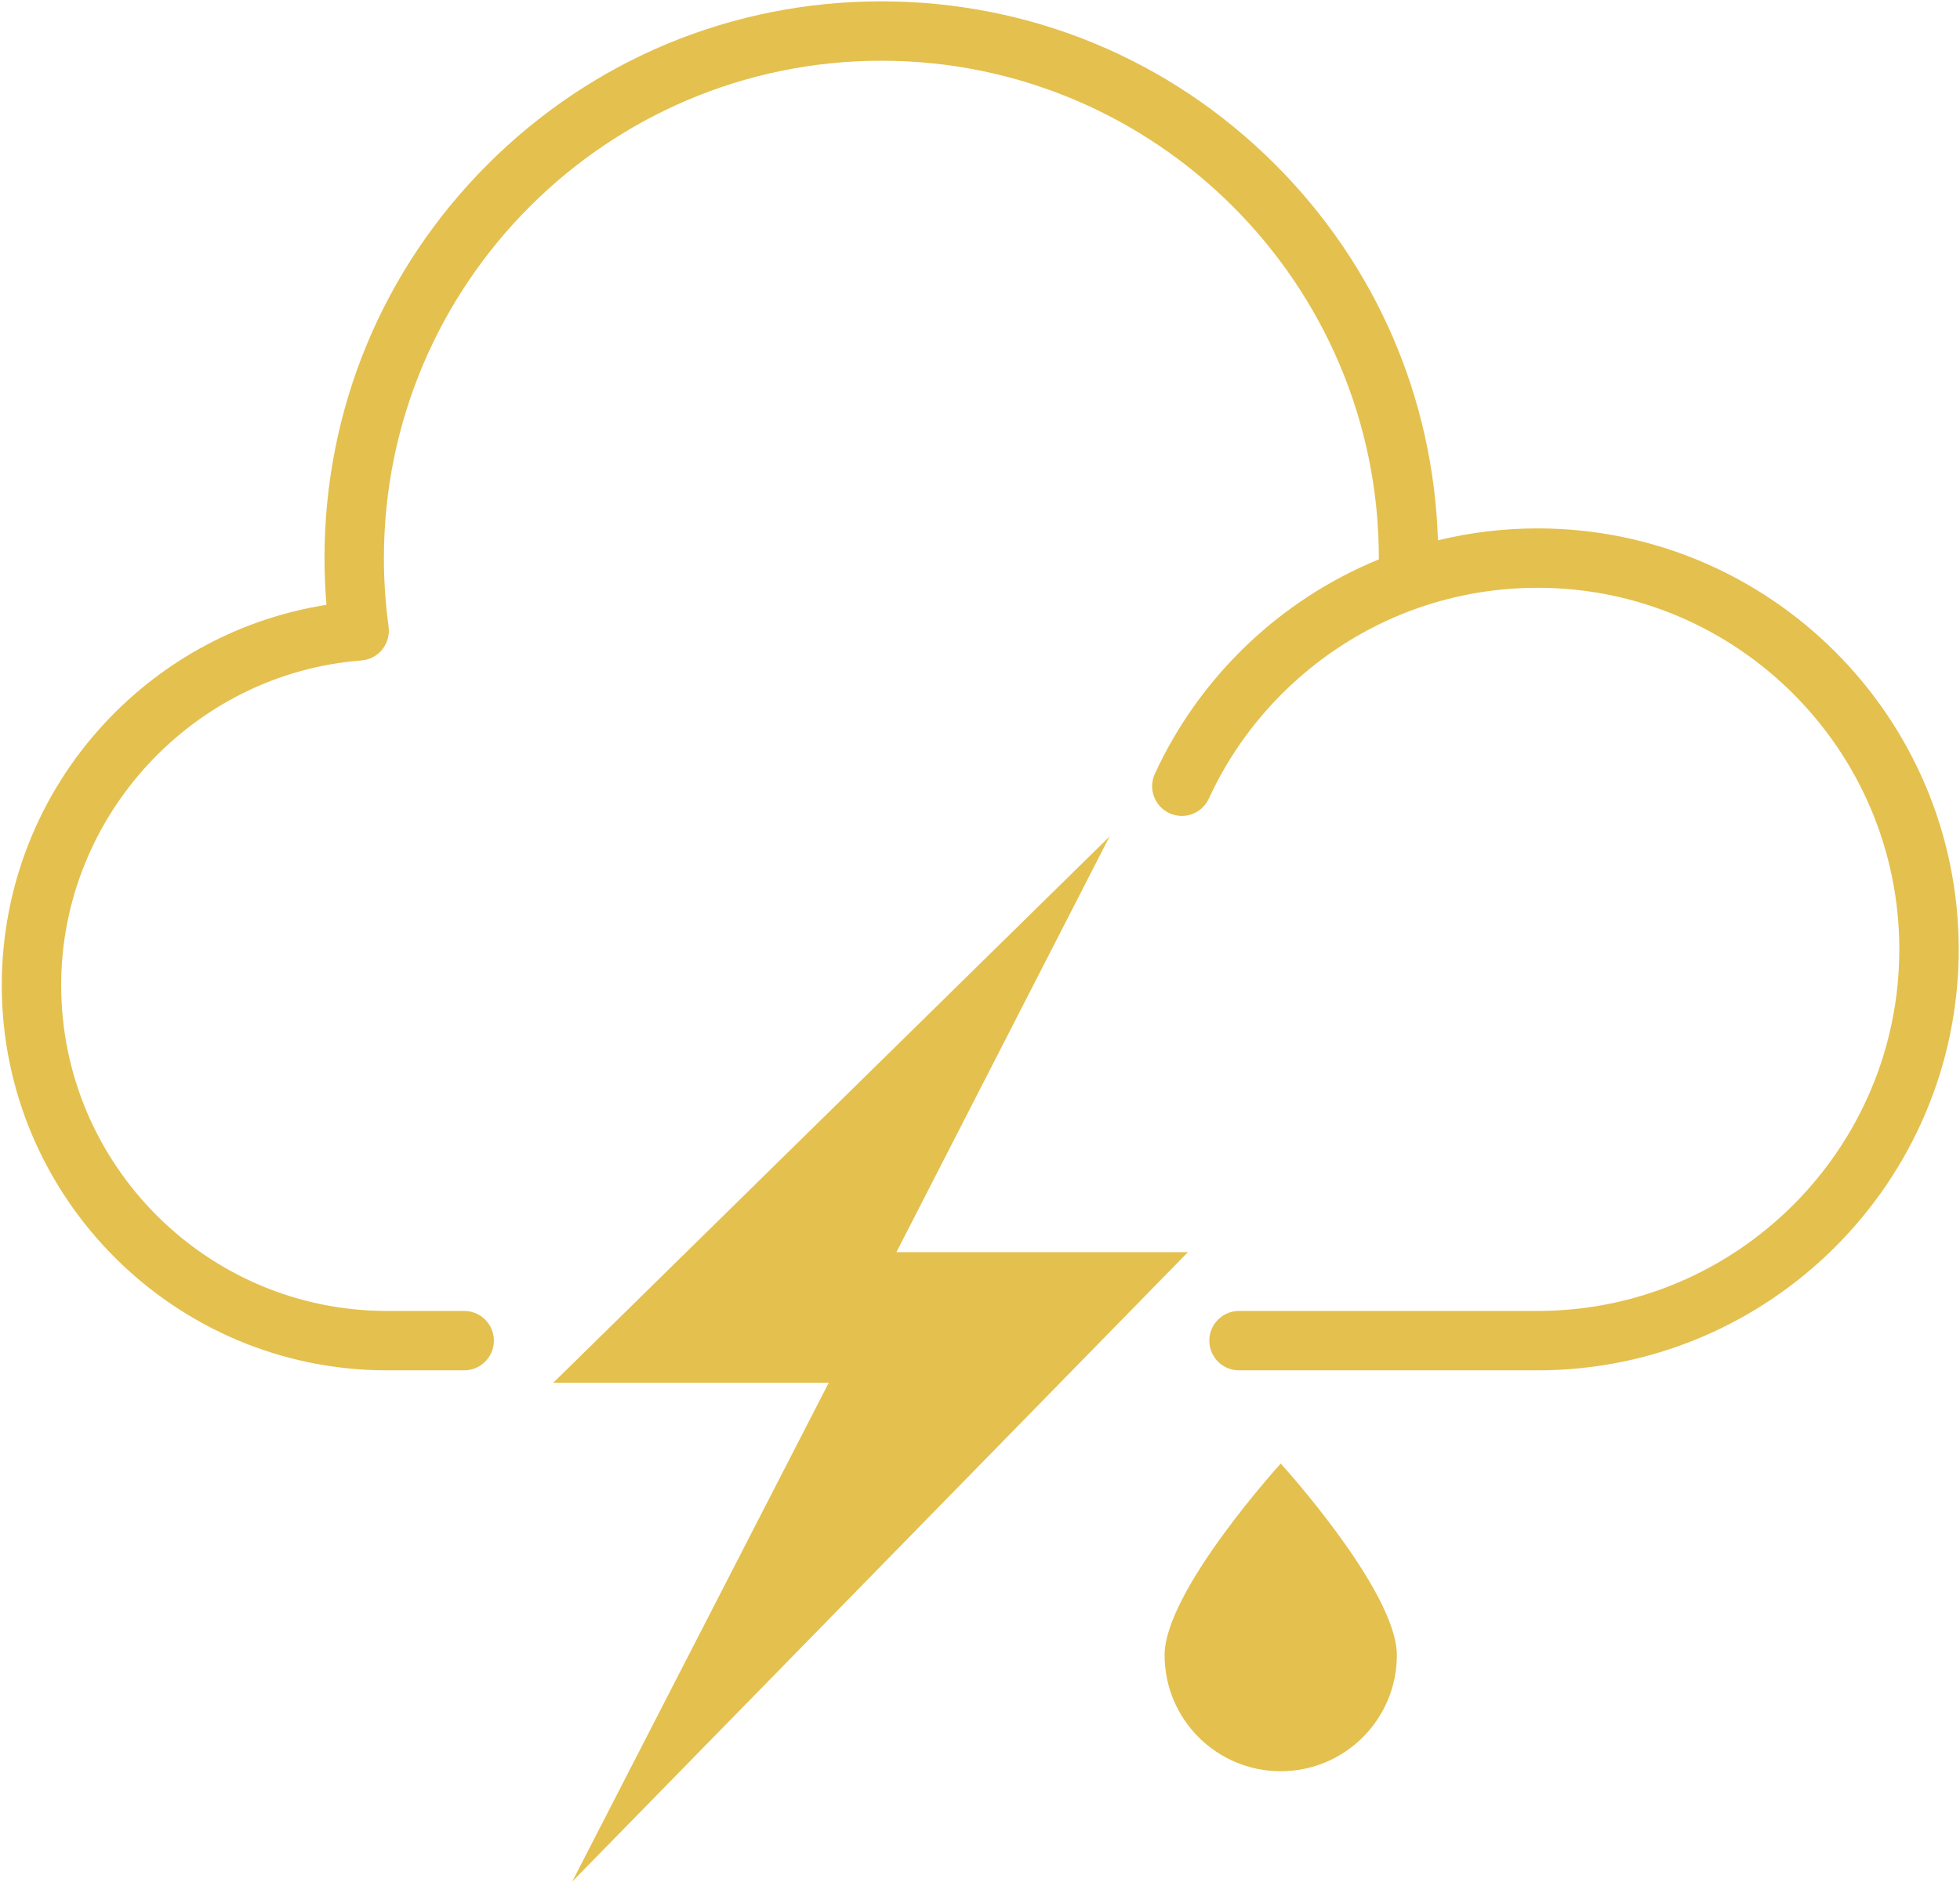 <?xml version="1.0" encoding="UTF-8" standalone="no"?>
<svg width="811px" height="779px" viewBox="0 0 811 779" version="1.1" xmlns="http://www.w3.org/2000/svg" xmlns:xlink="http://www.w3.org/1999/xlink">
    <!-- Generator: Sketch 40.3 (33839) - http://www.bohemiancoding.com/sketch -->
    <title>雷</title>
    <desc>Created with Sketch.</desc>
    <defs></defs>
    <g id="Page-1" stroke="none" stroke-width="1" fill="none" fill-rule="evenodd">
        <g id="Artboard-2" transform="translate(-94, -4156)" fill="#E4C04E">
            <g id="雷" transform="translate(94, 4156)">
                <path d="M636.244,218.686 C622.24,218.686 608.423,220.344 594.98,223.612 C593.146,164.826 569.401,109.825 527.621,68.046 C484.101,24.526 426.24,0.558 364.693,0.558 C303.147,0.558 245.285,24.526 201.765,68.046 C158.245,111.565 134.278,169.427 134.278,230.974 C134.278,237.419 134.55,243.889 135.083,250.317 C100.015,255.852 67.816,272.938 43.367,299.236 C15.876,328.806 0.736,367.34 0.736,407.738 C0.736,495.625 72.237,567.126 160.124,567.126 L192.073,567.126 C198.86,567.126 204.361,561.625 204.361,554.838 C204.361,548.052 198.86,542.55 192.073,542.55 L160.124,542.55 C85.788,542.55 25.312,482.074 25.312,407.738 C25.312,337.77 79.884,278.732 149.55,273.333 C156.316,272.809 161.376,266.898 160.852,260.132 C160.844,260.04 160.826,259.951 160.816,259.859 C160.798,259.567 160.782,259.276 160.742,258.982 C159.489,249.764 158.854,240.341 158.854,230.974 C158.854,117.474 251.193,25.134 364.693,25.134 C478.193,25.134 570.532,117.474 570.532,230.974 C570.532,231.152 570.527,231.333 570.527,231.512 C529.787,248.143 496.303,280.085 477.848,320.261 C475.016,326.427 477.719,333.723 483.886,336.556 C490.052,339.388 497.348,336.687 500.181,330.518 C517.093,293.701 548.69,264.934 586.869,251.594 C602.696,246.066 619.308,243.262 636.244,243.262 C718.758,243.262 785.888,310.392 785.888,392.906 C785.888,475.42 718.758,542.55 636.244,542.55 L512.668,542.55 C505.882,542.55 500.38,548.052 500.38,554.838 C500.38,561.625 505.882,567.126 512.668,567.126 L636.244,567.126 C732.309,567.126 810.464,488.971 810.464,392.906 C810.464,296.84 732.309,218.686 636.244,218.686" id="Fill-1"></path>
                <path d="M481.884,684.991 C481.884,711.529 503.397,733.042 529.935,733.042 C556.473,733.042 577.986,711.529 577.986,684.991 C577.986,658.453 529.935,605.706 529.935,605.706 C529.935,605.706 481.884,658.453 481.884,684.991" id="Fill-2"></path>
                <polyline id="Fill-3" points="491.538 518.209 370.918 518.209 459.112 346.185 228.928 572.273 342.914 572.273 236.778 778.703 491.538 518.209"></polyline>
            </g>
        </g>
    </g>
</svg>